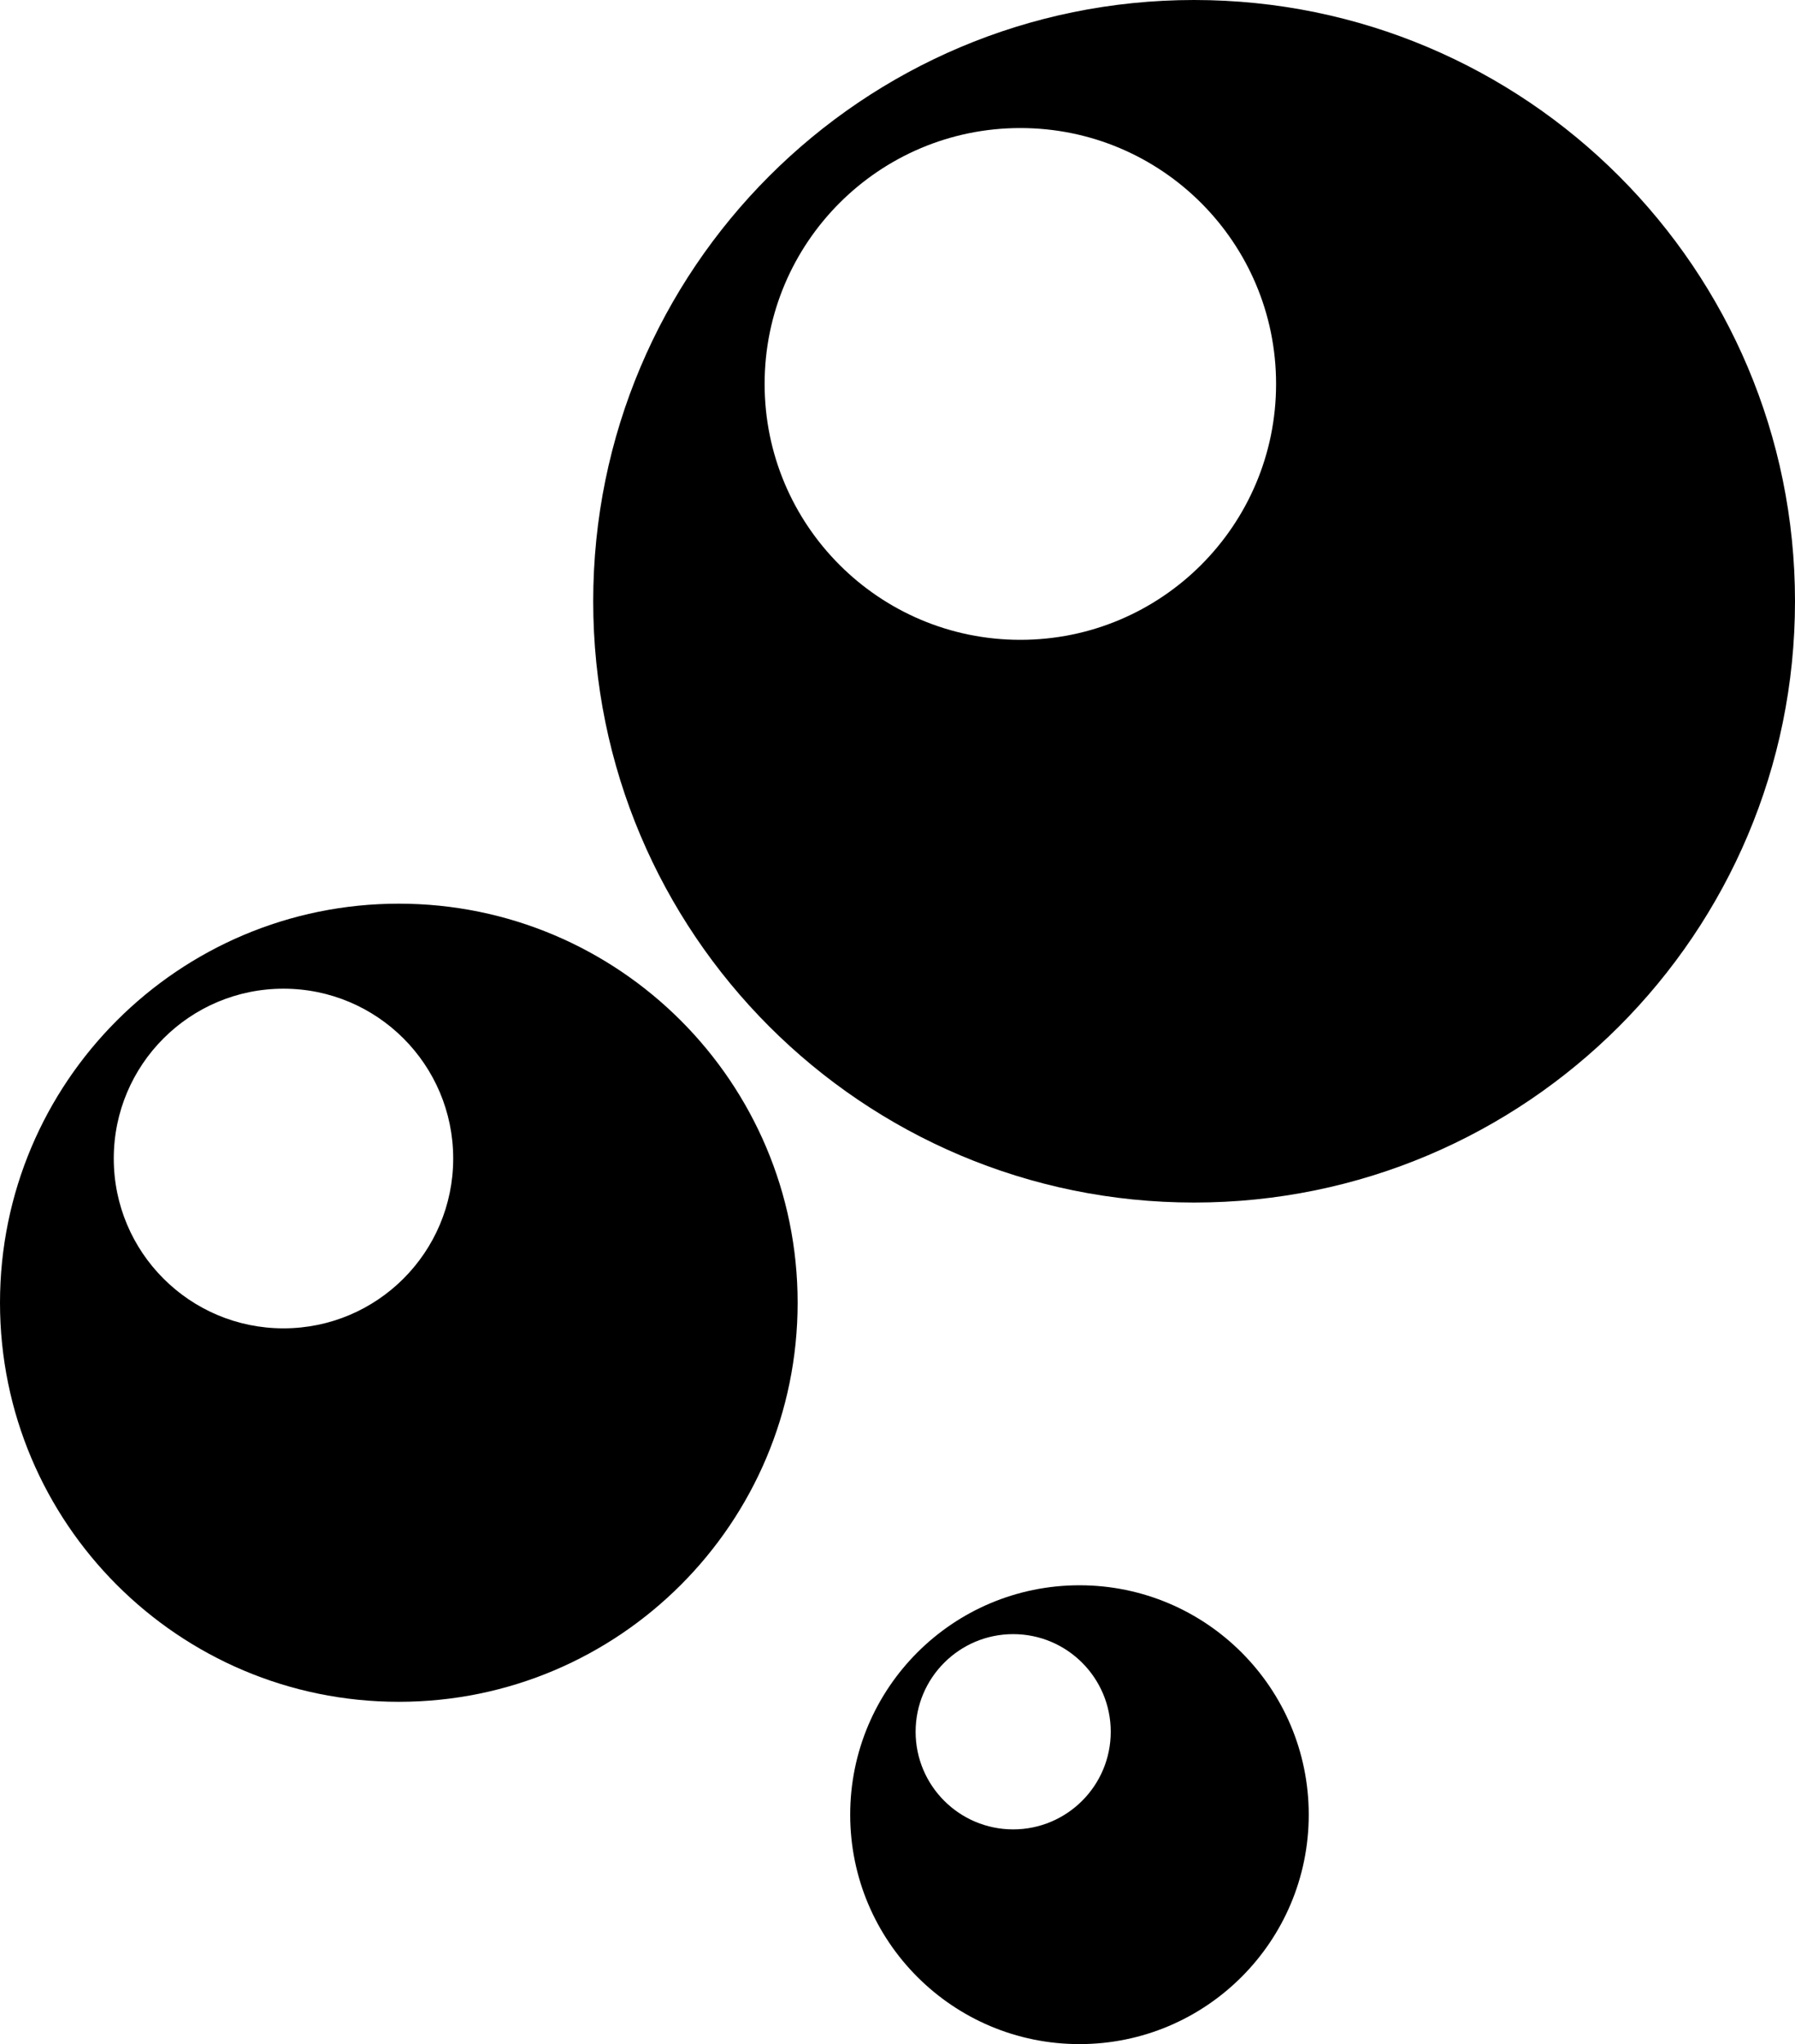 <?xml version="1.0" encoding="UTF-8" standalone="no"?>
<!-- Generator: Adobe Illustrator 17.0.2, SVG Export Plug-In . SVG Version: 6.00 Build 0)  -->

<svg
   xmlns:dc="http://purl.org/dc/elements/1.1/"
   xmlns:cc="http://creativecommons.org/ns#"
   xmlns:rdf="http://www.w3.org/1999/02/22-rdf-syntax-ns#"
   xmlns:svg="http://www.w3.org/2000/svg"
   xmlns="http://www.w3.org/2000/svg"
   xmlns:sodipodi="http://sodipodi.sourceforge.net/DTD/sodipodi-0.dtd"
   xmlns:inkscape="http://www.inkscape.org/namespaces/inkscape"
   version="1.1"
   id="Layer_1"
   x="0px"
   y="0px"
   width="41.322"
   height="47.027"
   viewBox="0 0 41.322 47.027"
   enable-background="new 0 0 64 64"
   xml:space="preserve"
   inkscape:version="0.48.4 r9939"
   sodipodi:docname="poison.svg"><defs
   id="defs3656" /><sodipodi:namedview
   pagecolor="#ffffff"
   bordercolor="#666666"
   borderopacity="1"
   objecttolerance="10"
   gridtolerance="10"
   guidetolerance="10"
   inkscape:pageopacity="0"
   inkscape:pageshadow="2"
   inkscape:window-width="640"
   inkscape:window-height="480"
   id="namedview3654"
   showgrid="false"
   inkscape:zoom="41.7193"
   inkscape:cx="27.744688"
   inkscape:cy="45.248572"
   inkscape:window-x="0"
   inkscape:window-y="0"
   inkscape:window-maximized="0"
   inkscape:current-layer="Layer_1"
   fit-margin-top="0"
   fit-margin-left="0"
   fit-margin-right="0"
   fit-margin-bottom="0" />
<path
   d="m 27.489,0 c -7.64,0 -13.833,6.193 -13.833,13.833 0,7.64 6.193,13.833 13.833,13.833 7.64,0 13.833,-6.193 13.833,-13.833 C 41.322,6.193 35.129,0 27.489,0 z m -4,14.72 c -3.251,0 -5.887,-2.636 -5.887,-5.887 0,-3.251 2.636,-5.887 5.887,-5.887 3.251,0 5.887,2.636 5.887,5.887 0,3.251 -2.636,5.887 -5.887,5.887 z"
   id="path3648"
   inkscape:connector-curvature="0" />
<path
   d="M 9.181,20.79 C 4.11,20.79 0,24.901 0,29.971 c 0,5.07 4.111,9.181 9.181,9.181 5.07,0 9.181,-4.111 9.181,-9.181 0,-5.07 -4.111,-9.181 -9.181,-9.181 z m -2.655,9.77 c -2.158,0 -3.907,-1.749 -3.907,-3.907 0,-2.158 1.749,-3.907 3.907,-3.907 2.158,0 3.907,1.749 3.907,3.907 0,2.158 -1.749,3.907 -3.907,3.907 z"
   id="path3650"
   inkscape:connector-curvature="0" />
<path
   d="m 24.85,36.471 c -2.915,0 -5.278,2.363 -5.278,5.278 0,2.915 2.363,5.278 5.278,5.278 2.915,0 5.278,-2.363 5.278,-5.278 0,-2.915 -2.364,-5.278 -5.278,-5.278 z m -1.526,5.616 c -1.24,0 -2.246,-1.006 -2.246,-2.246 0,-1.24 1.006,-2.246 2.246,-2.246 1.24,0 2.246,1.006 2.246,2.246 0,1.24 -1.006,2.246 -2.246,2.246 z"
   id="path3652"
   inkscape:connector-curvature="0" />
</svg>